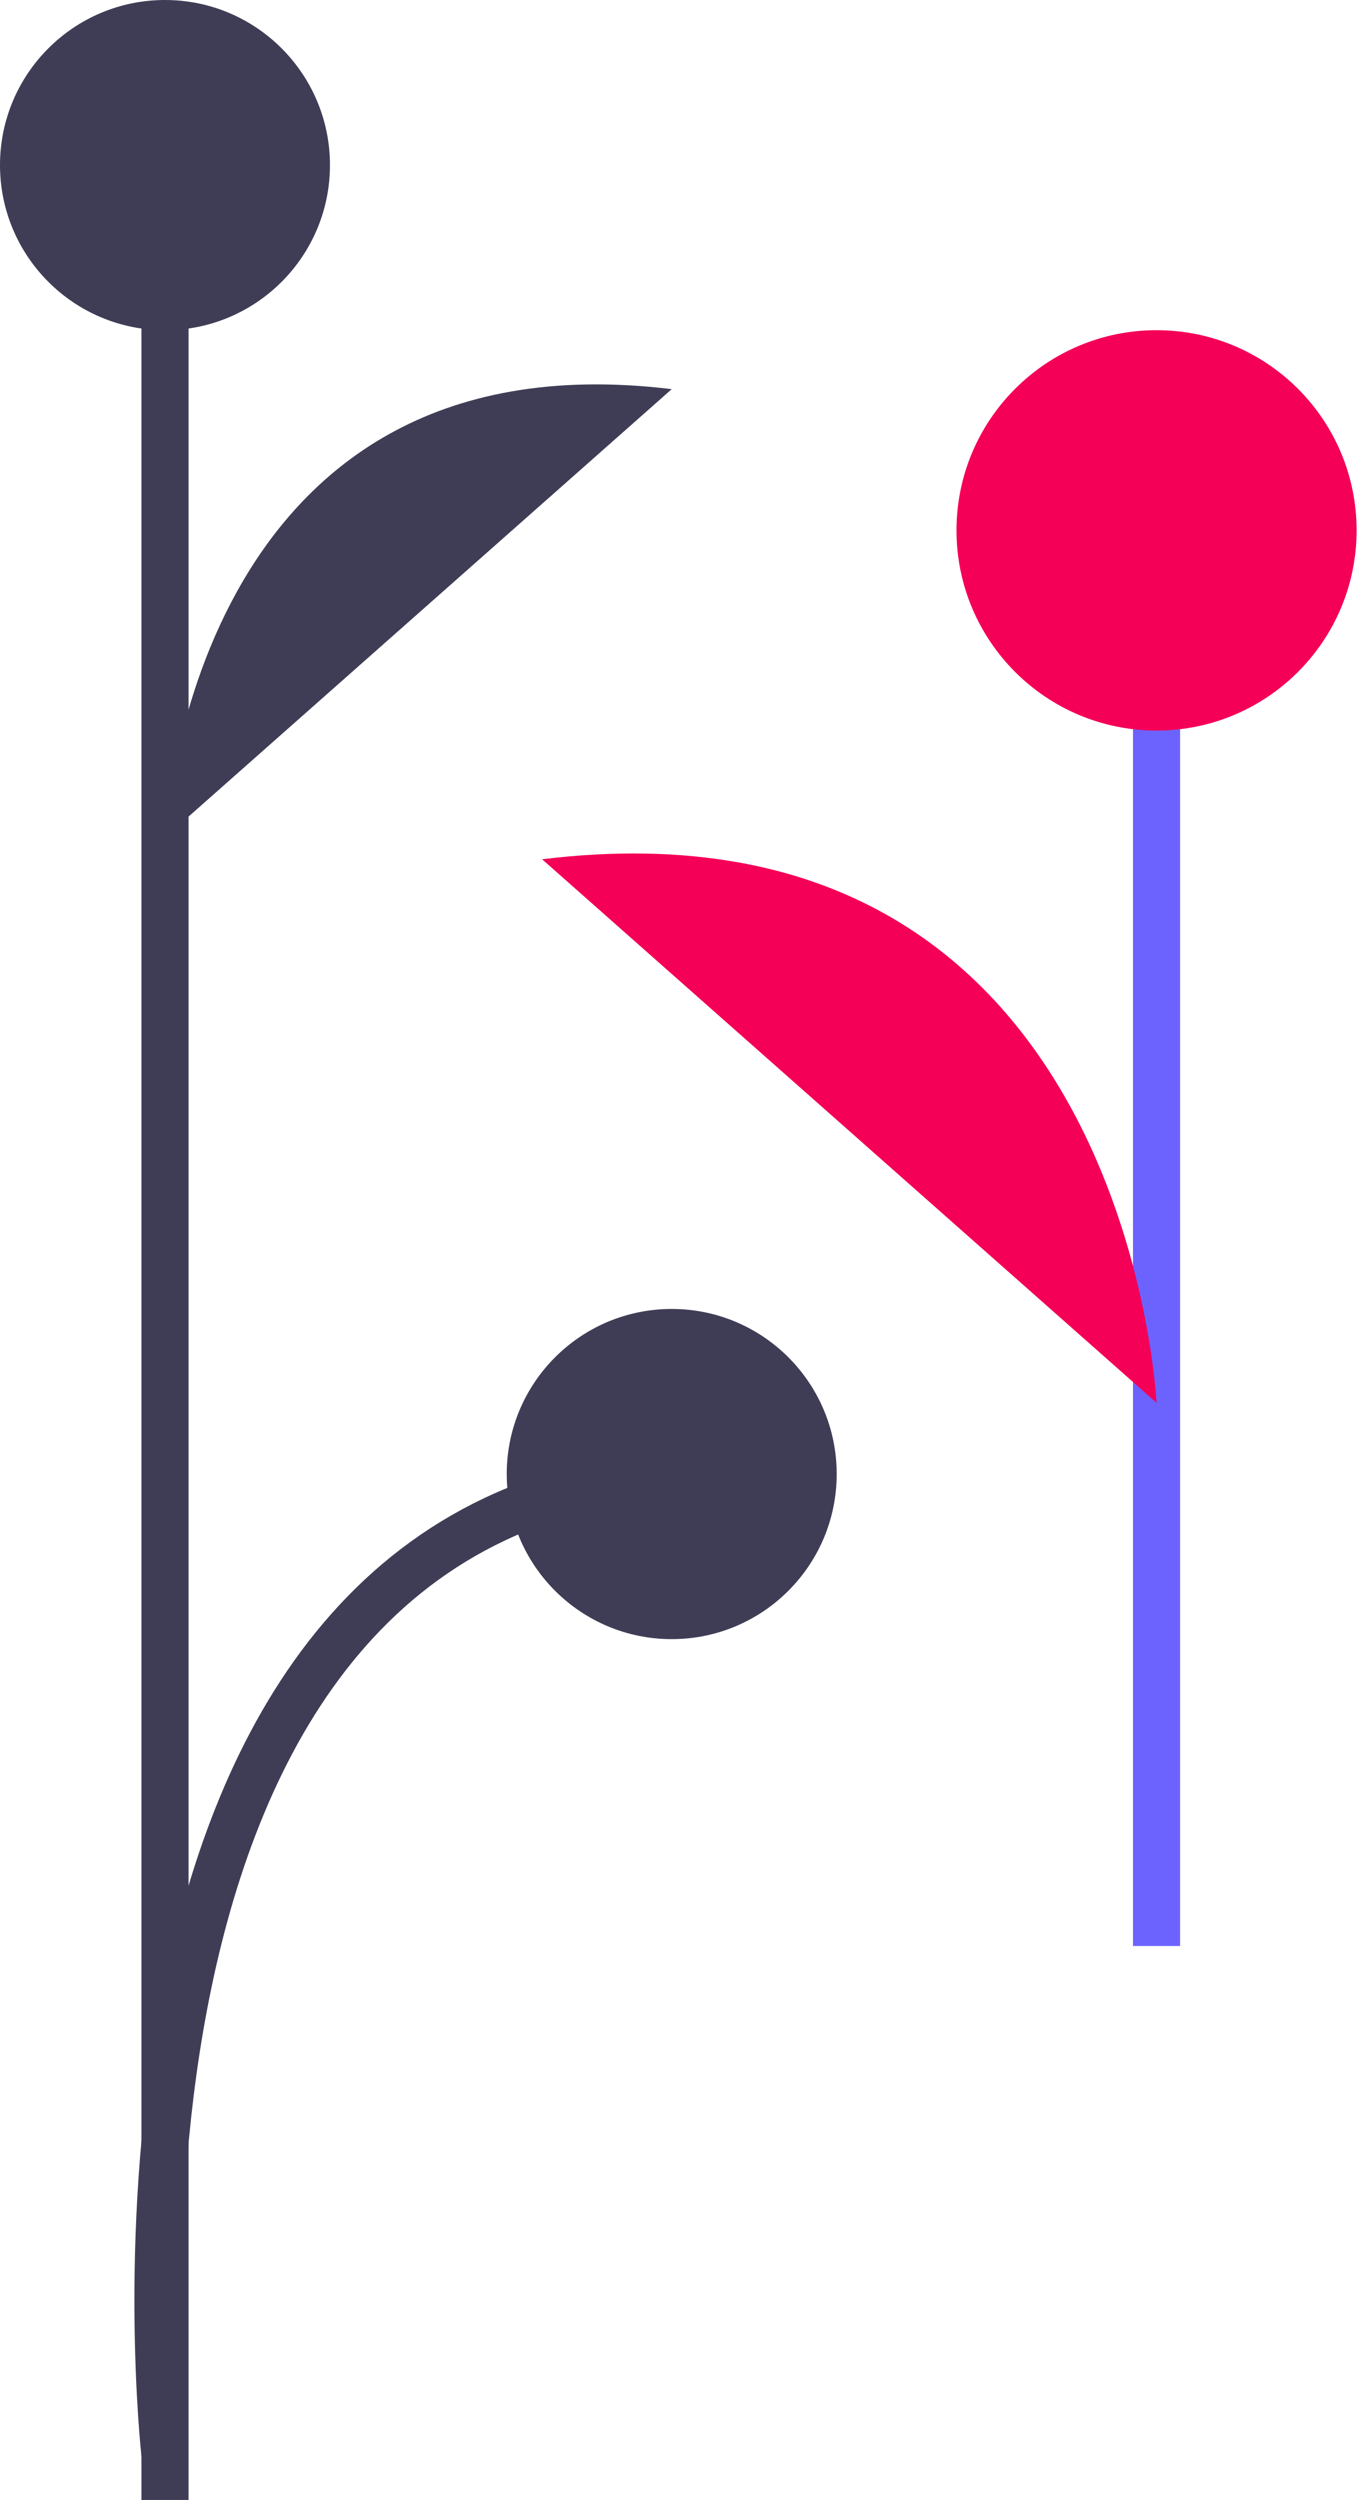 <svg width="58" height="106" viewBox="0 0 58 106" fill="none" xmlns="http://www.w3.org/2000/svg">
<path d="M49.071 82.511V22.488" stroke="#6C63FF" stroke-width="2" stroke-miterlimit="10"/>
<path d="M49.071 30.976C53.758 30.976 57.559 27.176 57.559 22.488C57.559 17.8 53.758 14 49.071 14C44.383 14 40.583 17.8 40.583 22.488C40.583 27.176 44.383 30.976 49.071 30.976Z" fill="#F50057"/>
<path d="M49.071 59.481C49.071 59.481 47.858 33.401 23 36.433L49.071 59.481Z" fill="#F50057"/>
<path d="M7 106V7" stroke="#3F3D56" stroke-width="2" stroke-miterlimit="10"/>
<path d="M7 14C10.866 14 14 10.866 14 7C14 3.134 10.866 0 7 0C3.134 0 0 3.134 0 7C0 10.866 3.134 14 7 14Z" fill="#3F3D56"/>
<path d="M7 35.508C7 35.508 8 14 28.5 16.5L7 35.508Z" fill="#3F3D56"/>
<path d="M7 104.076C7 104.076 2.5 64.5 28.5 62.5" stroke="#3F3D56" stroke-width="2" stroke-miterlimit="10"/>
<path d="M28.5 69.5C32.366 69.5 35.5 66.366 35.5 62.5C35.5 58.634 32.366 55.5 28.5 55.5C24.634 55.5 21.5 58.634 21.5 62.5C21.5 66.366 24.634 69.5 28.5 69.5Z" fill="#3F3D56"/>
</svg>

